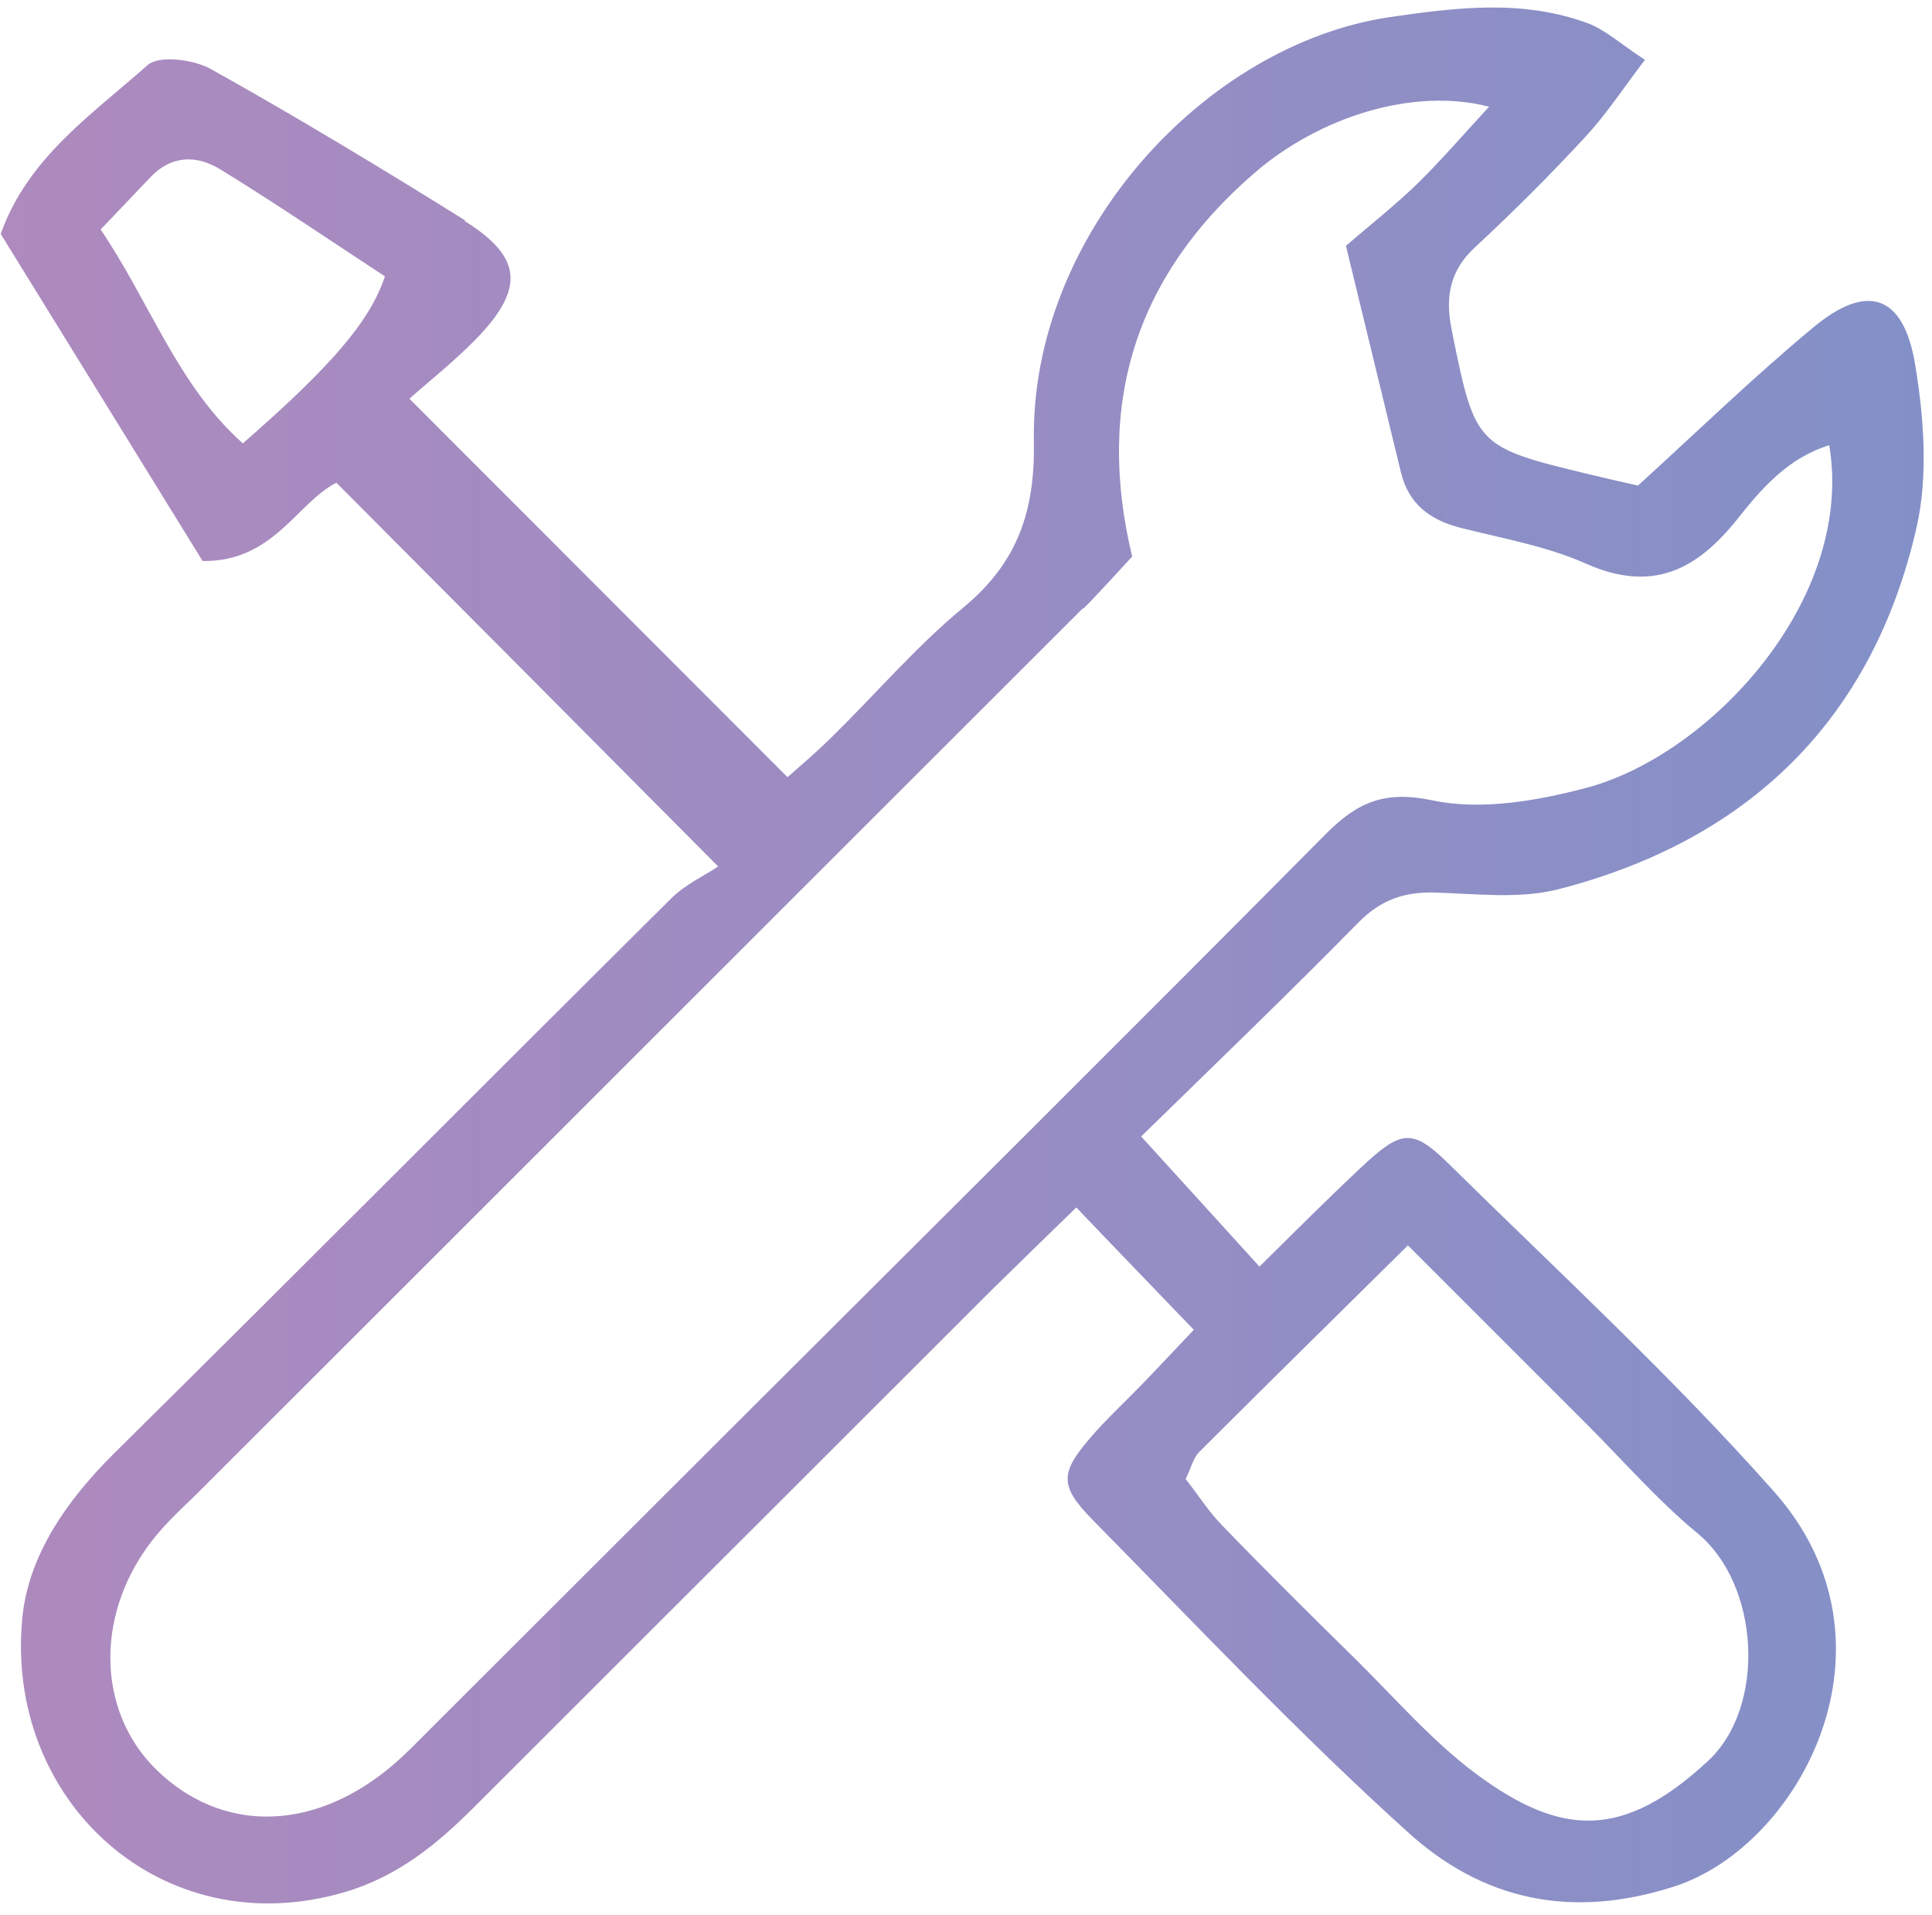 <svg width="112" height="111" viewBox="0 0 112 111" fill="none" xmlns="http://www.w3.org/2000/svg">
<path d="M26.974 12.783C22.127 9.757 17.232 6.802 12.243 4.012C11.25 3.444 9.216 3.184 8.554 3.775C5.339 6.636 1.603 9.142 0.042 13.563C4.038 20.041 7.987 26.425 11.746 32.524C15.861 32.572 17.209 29.143 19.502 27.985C26.809 35.314 33.902 42.454 41.634 50.232C40.854 50.752 39.719 51.272 38.891 52.1C28.109 62.81 17.421 73.567 6.615 84.253C3.896 86.948 1.65 90.14 1.295 93.781C0.255 104.396 9.382 112.789 19.975 109.692C23.025 108.794 25.295 106.95 27.471 104.774C37.496 94.75 47.522 84.75 57.548 74.725C59.084 73.212 60.621 71.723 62.395 69.997C64.807 72.527 66.982 74.773 69.205 77.09C67.881 78.484 66.982 79.454 66.036 80.423C65.091 81.392 64.097 82.314 63.222 83.331C61.473 85.364 61.402 86.121 63.293 88.059C69.323 94.183 75.258 100.472 81.619 106.217C85.922 110.118 91.029 111.3 97.059 109.361C104.342 107.02 110.655 95.27 102.828 86.452C96.917 79.785 90.296 73.685 83.936 67.42C81.855 65.387 81.217 65.505 78.876 67.704C76.937 69.524 75.069 71.392 73.012 73.425C70.624 70.801 68.614 68.578 66.154 65.883C70.363 61.77 74.62 57.679 78.757 53.471C80.058 52.147 81.453 51.674 83.25 51.745C85.615 51.816 88.074 52.123 90.32 51.556C101.362 48.719 108.551 41.745 111.104 30.586C111.79 27.559 111.53 24.155 111.01 21.058C110.324 17.062 108.22 16.4 105.122 18.977C101.646 21.862 98.383 25.03 94.955 28.15C94.032 27.938 93.063 27.725 92.094 27.488C85.615 25.928 85.52 25.834 84.22 19.45C84.196 19.285 84.149 19.119 84.125 18.954C83.794 17.204 84.054 15.691 85.473 14.367C87.695 12.31 89.847 10.159 91.904 7.936C93.11 6.636 94.08 5.147 95.357 3.468C93.938 2.546 93.063 1.719 92.023 1.34C88.287 -0.031 84.527 0.418 80.602 0.986C69.796 2.57 59.723 13.681 59.936 25.573C60.007 29.64 58.99 32.619 55.845 35.219C53.126 37.465 50.809 40.184 48.279 42.667C47.262 43.683 46.151 44.605 45.654 45.054C38.253 37.654 31.159 30.538 23.735 23.115C24.822 22.145 26.288 20.987 27.565 19.687C30.426 16.755 30.308 14.911 26.927 12.807L26.974 12.783ZM81.619 72.196C85.071 75.647 88.499 79.076 91.928 82.504C94.08 84.655 96.09 86.972 98.407 88.887C102.025 91.866 102.403 98.935 99.022 102.079C94.127 106.619 90.533 106.524 85.544 102.812C83.014 100.921 80.886 98.462 78.616 96.216C75.991 93.639 73.366 91.038 70.813 88.391C70.032 87.587 69.418 86.594 68.732 85.743C69.063 85.057 69.181 84.513 69.512 84.182C73.437 80.258 77.41 76.357 81.642 72.172L81.619 72.196ZM62.797 35.29C63.743 34.345 64.641 33.328 65.634 32.264C63.506 23.446 65.8 16.022 72.681 10.064C76.487 6.754 81.95 5.052 86.324 6.187C84.858 7.771 83.558 9.284 82.162 10.655C80.838 11.932 79.372 13.09 78.025 14.249C79.183 19.001 80.2 23.209 81.217 27.394C81.666 29.238 82.919 30.16 84.716 30.609C87.152 31.224 89.705 31.673 91.975 32.69C95.782 34.368 98.359 33.044 100.7 30.113C102.119 28.316 103.656 26.543 106.044 25.81C107.534 34.794 99.093 43.778 91.975 45.669C89.114 46.426 85.875 46.993 83.061 46.402C80.271 45.811 78.71 46.497 76.889 48.317C65.611 59.689 54.237 70.99 42.887 82.314C36.929 88.272 30.947 94.23 24.988 100.188C24.16 101.015 23.333 101.89 22.41 102.623C17.918 106.217 12.787 106.193 9.098 102.623C5.504 99.148 5.48 93.261 9.122 88.934C9.997 87.894 11.014 87.019 11.959 86.05C28.913 69.122 45.843 52.171 62.797 35.243V35.29ZM14.064 25.692C10.304 22.334 8.72 17.582 5.835 13.303C7.088 11.979 7.892 11.152 8.696 10.301C9.926 8.977 11.415 8.977 12.787 9.828C16.026 11.814 19.171 13.965 22.316 16.022C21.441 18.623 19.266 21.176 14.064 25.715V25.692Z" fill="url(#paint0_linear_2343_486)"/>
<defs>
<linearGradient id="paint0_linear_2343_486" x1="0.042" y1="55.362" x2="111.554" y2="55.362" gradientUnits="userSpaceOnUse">
<stop stop-color="#AE8ABE"/>
<stop offset="1" stop-color="#8390C8"/>
</linearGradient>
</defs>
</svg>
